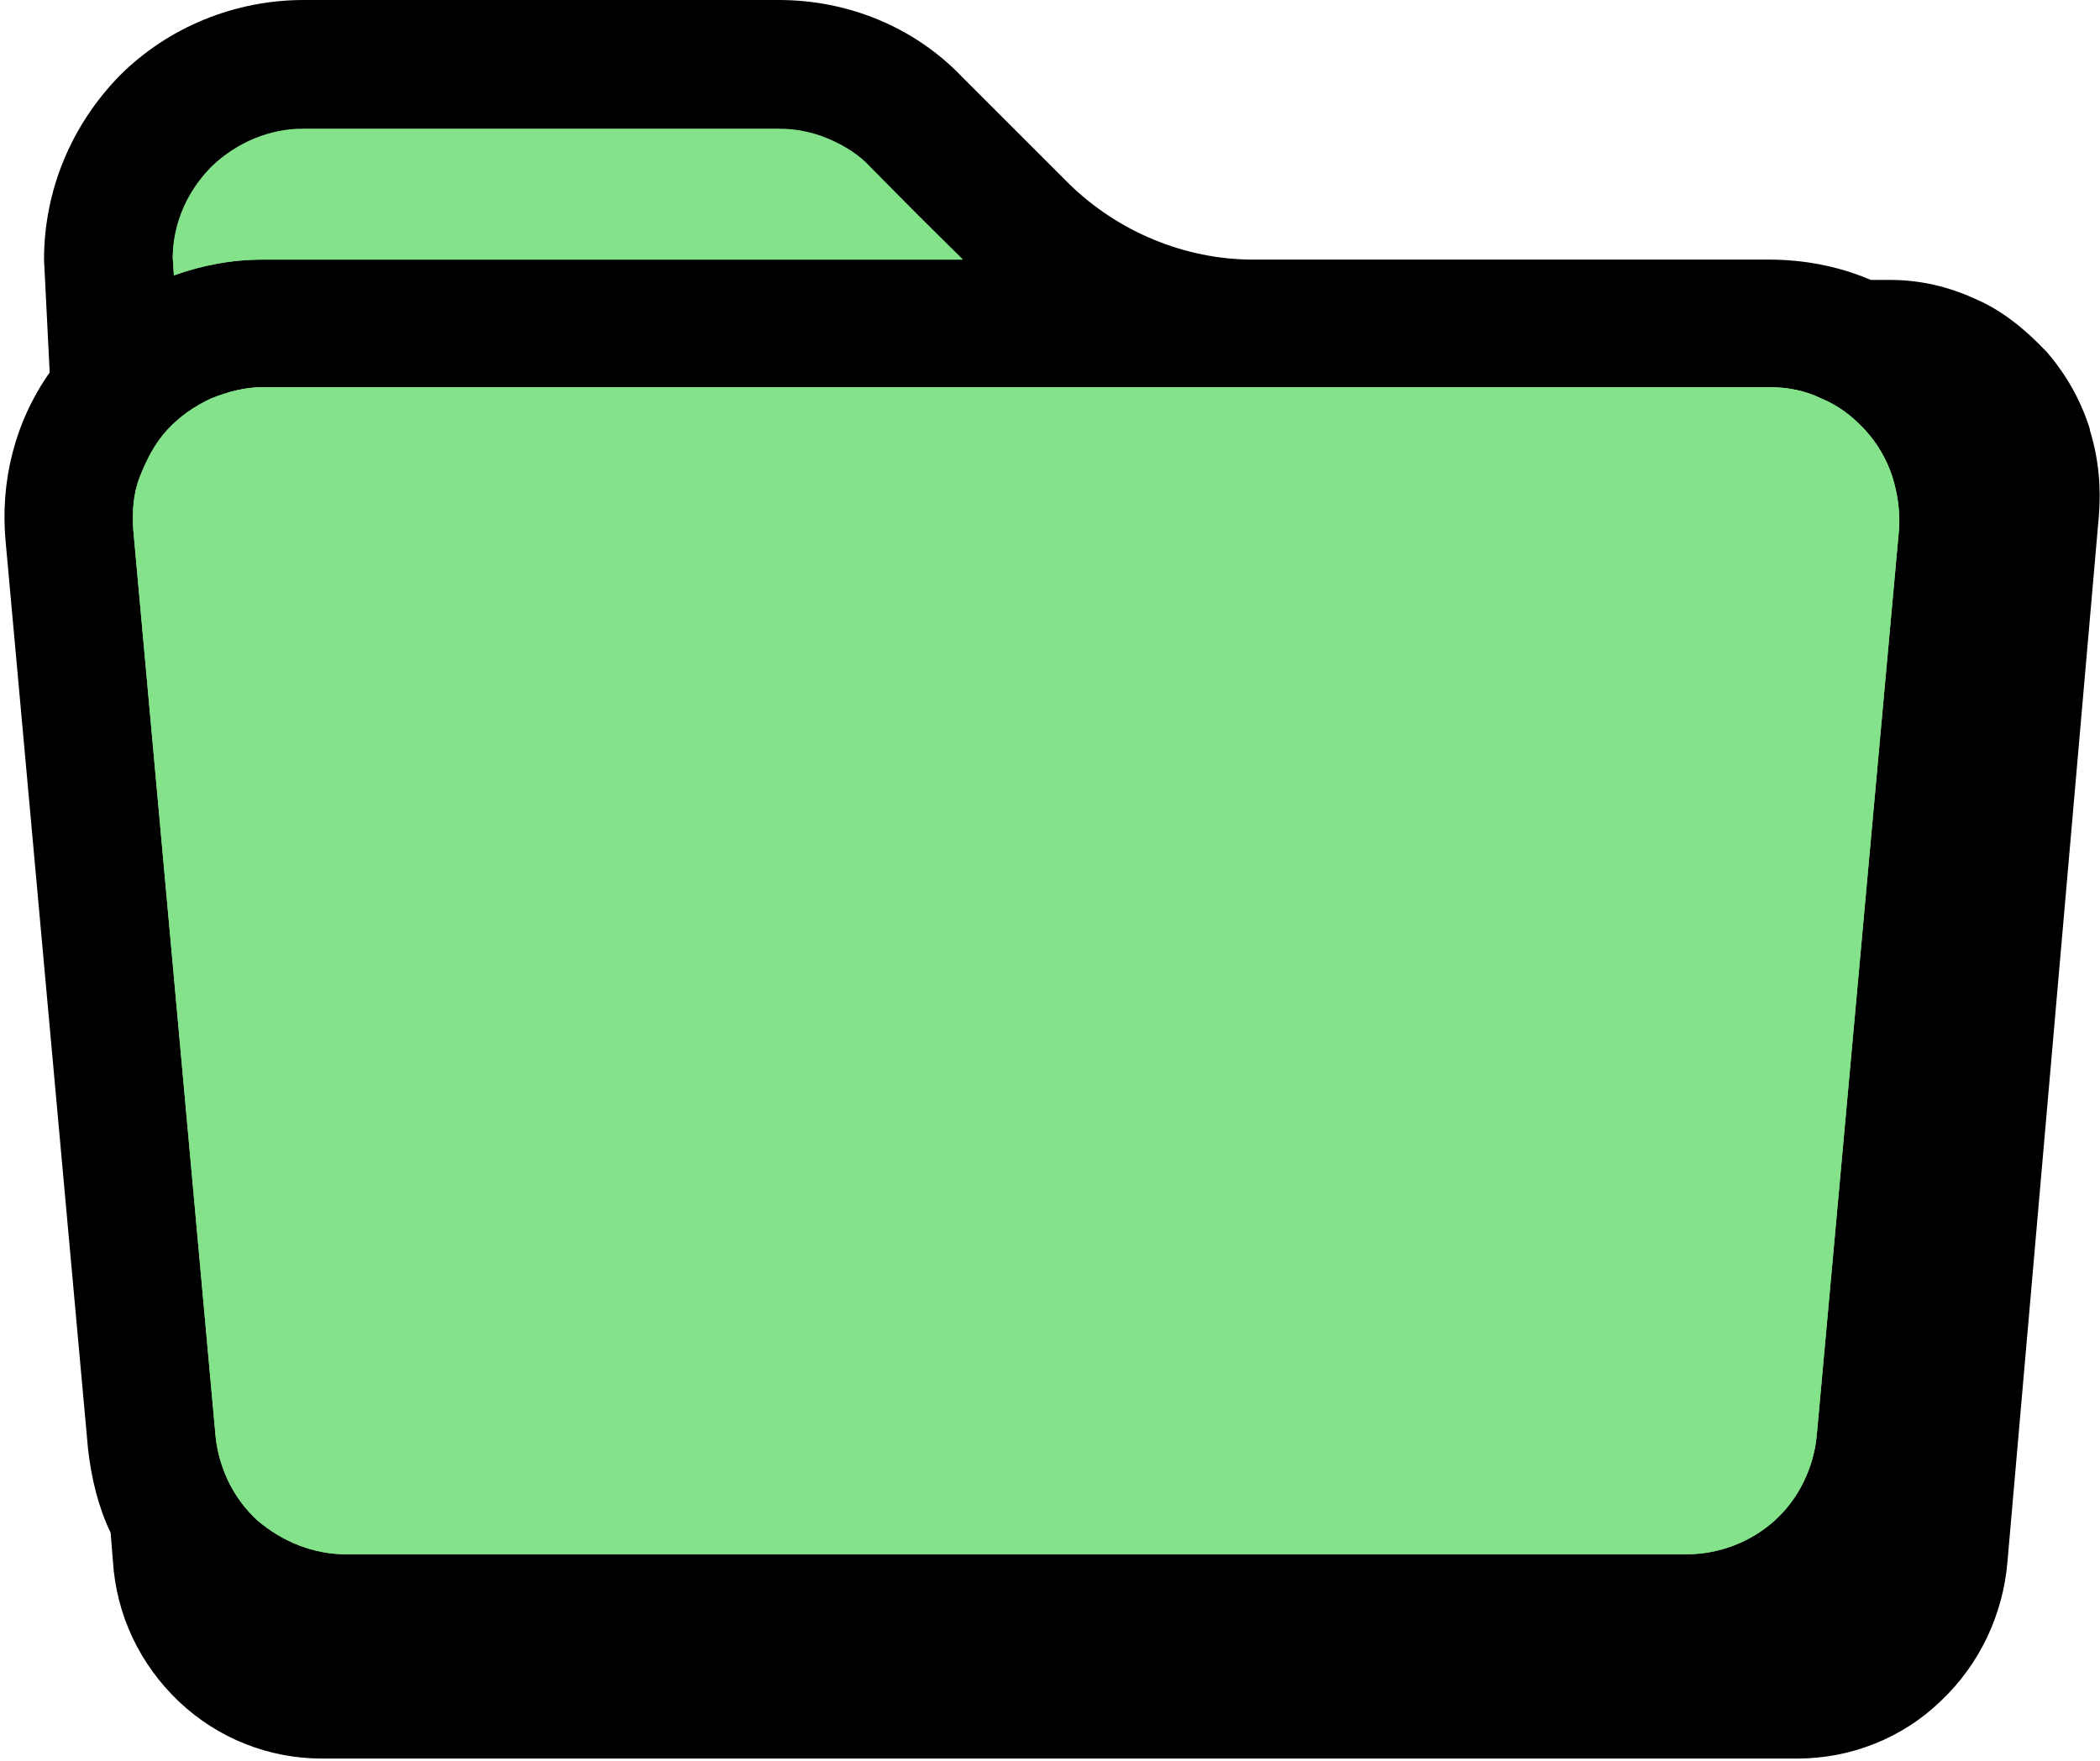 <?xml version="1.0" encoding="utf-8"?>
<!-- Generator: Adobe Illustrator 24.1.0, SVG Export Plug-In . SVG Version: 6.00 Build 0)  -->
<svg version="1.1" id="Layer_1" xmlns="http://www.w3.org/2000/svg" xmlns:xlink="http://www.w3.org/1999/xlink" x="0px" y="0px"
	 viewBox="0 0 186 156" style="enable-background:new 0 0 186 156;" xml:space="preserve">
<style type="text/css">
	.st0{fill:#A3EFCC;}
	.st1{fill:#83E28A;}
	.st2{fill:#EDA2DD;}
	.st3{fill:#EDD194;}
</style>
<g>
	<path d="M185.9,45.7L185.9,45.7l-8.1,92.7c-0.4,4.7-2.5,9.1-5.9,12.3c-3.4,3.3-8,5.1-12.7,5.1H28.5c-4.7,0-9.2-1.8-12.6-5
		c-3.5-3.3-5.6-7.7-5.9-12.5l-0.2-2.5c-1.1-2.3-1.7-4.8-2-7.4L0.5,48C0,42.7,1.3,37.4,4.4,33L3.9,23c0-6.1,2.4-11.9,6.7-16.3
		C14.9,2.4,20.8,0,26.9,0H69c6.1,0,12,2.4,16.2,6.8l9.5,9.5C99,20.5,104.9,23,111,23h45.7c3.1,0,6.2,0.6,9,1.8h1.7
		c2.7,0,5.2,0.6,7.6,1.7c2.3,1,4.3,2.6,6.2,4.6l0.1,0.1c1.8,2.1,3,4.3,3.8,6.8v0.1C185.9,40.7,186.1,43.2,185.9,45.7z"/>
</g>
<g>
	<g>
		<g>
			<path class="st1" d="M18.8,14.7c2.2-2.1,5.1-3.3,8-3.3H69c1.5,0,3,0.3,4.4,0.9c1.4,0.6,2.7,1.4,3.7,2.5l8.1,8.2H23.3
				c-2.8,0-5.4,0.5-7.9,1.4l-0.1-1.6C15.4,19.7,16.7,16.9,18.8,14.7z M168.2,46.9l-7.3,80.4c-0.3,2.8-1.6,5.5-3.7,7.4
				c-2.1,1.9-4.9,3-7.8,3H30.6c-2.8,0-5.6-1.1-7.8-3c-2.1-1.9-3.4-4.6-3.7-7.4l-7.3-80.4c-0.1-1.6,0-3.2,0.6-4.7s1.3-2.9,2.4-4.1
				c1.1-1.2,2.4-2.1,3.9-2.8c1.5-0.6,3-1,4.6-1h133.4c1.6,0,3.2,0.3,4.6,1c1.5,0.6,2.8,1.6,3.9,2.8c1.1,1.2,1.9,2.6,2.4,4.1
				C168.1,43.8,168.3,45.4,168.2,46.9z"/>
			<path class="st1" d="M85.3,23h-62c-2.8,0-5.4,0.5-7.9,1.4l-0.1-1.6c0-3,1.3-5.9,3.4-8c2.2-2.1,5.1-3.3,8-3.3H69
				c1.5,0,3,0.3,4.4,0.9c1.4,0.6,2.7,1.4,3.7,2.5L85.3,23z"/>
			<path class="st1" d="M168.2,46.9l-7.3,80.4c-0.3,2.8-1.6,5.5-3.7,7.4c-2.1,1.9-4.9,3-7.8,3H30.6c-2.8,0-5.6-1.1-7.8-3
				c-2.1-1.9-3.4-4.6-3.7-7.4l-7.3-80.4c-0.1-1.6,0-3.2,0.6-4.7s1.3-2.9,2.4-4.1c1.1-1.2,2.4-2.1,3.9-2.8c1.5-0.6,3-1,4.6-1h133.4
				c1.6,0,3.2,0.3,4.6,1c1.5,0.6,2.8,1.6,3.9,2.8c1.1,1.2,1.9,2.6,2.4,4.1C168.1,43.8,168.3,45.4,168.2,46.9z"/>
		</g>
	</g>
</g>
</svg>

